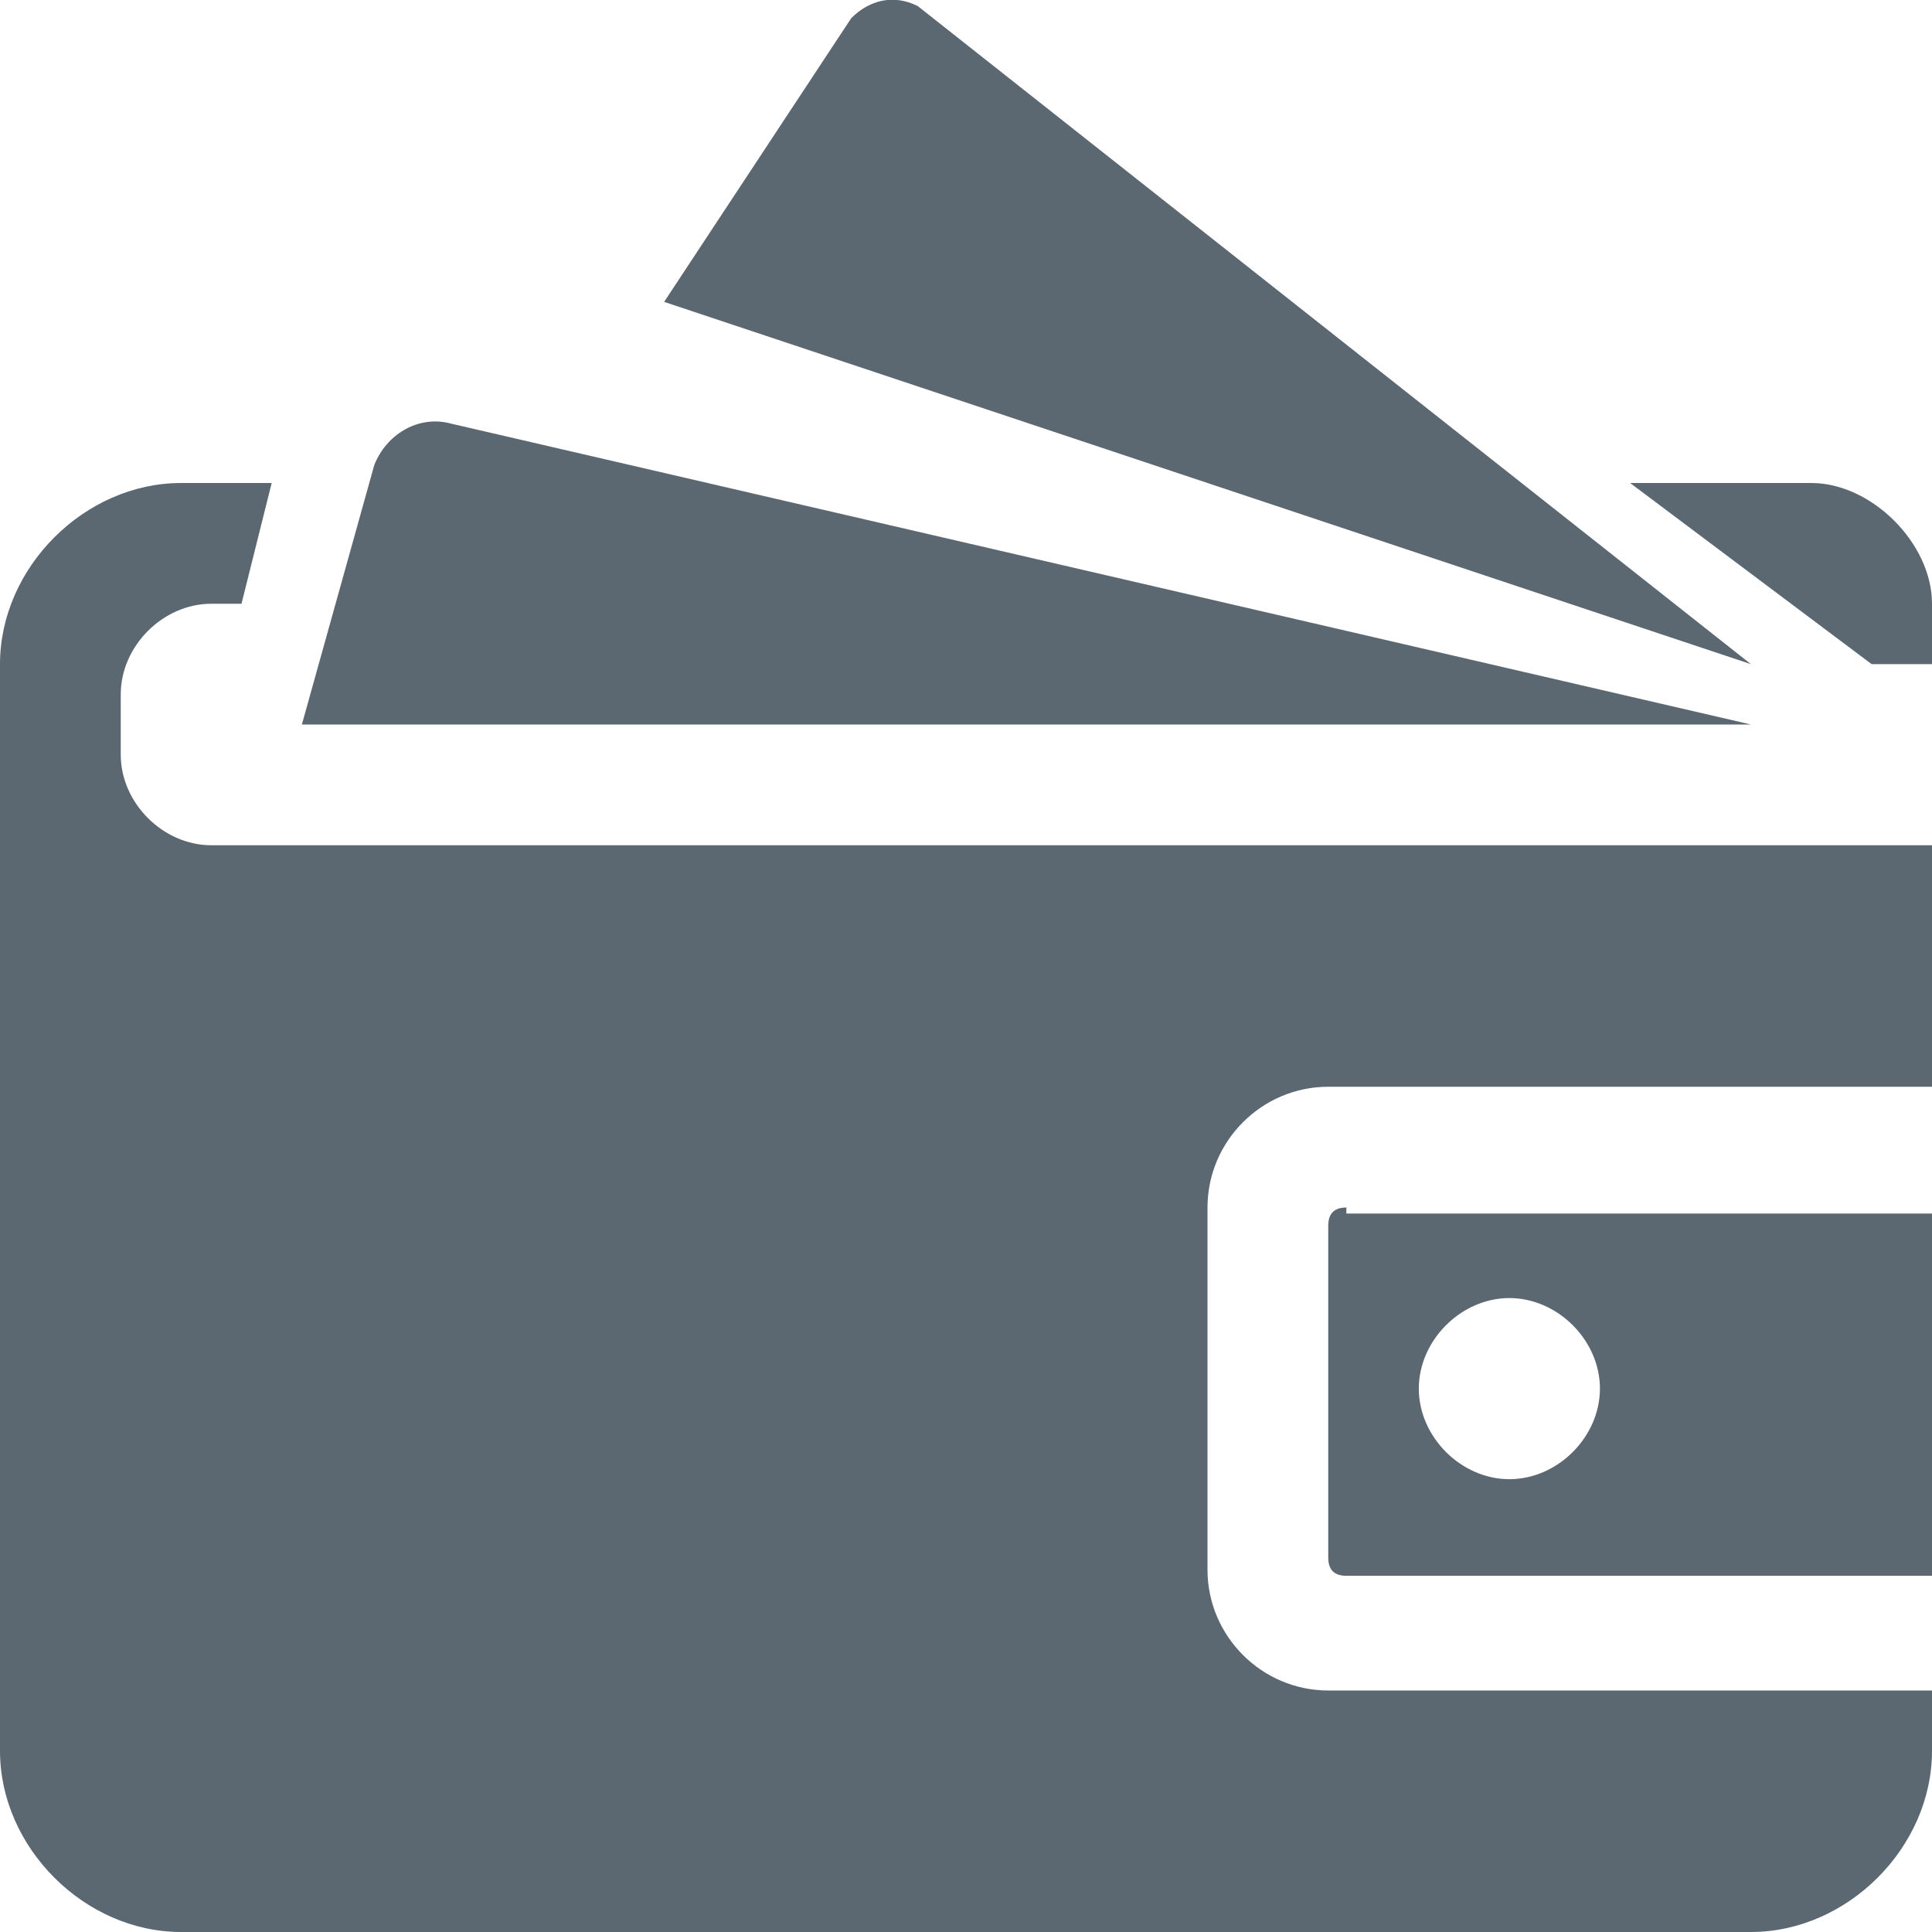 <?xml version="1.0" encoding="utf-8"?>
<!DOCTYPE svg PUBLIC "-//W3C//DTD SVG 1.1//EN" "http://www.w3.org/Graphics/SVG/1.1/DTD/svg11.dtd">
<svg aria-labelledby="title-wallet" version="1.1" xmlns="http://www.w3.org/2000/svg" xmlns:xlink="http://www.w3.org/1999/xlink" width="32" height="32" viewBox="0 0 32 32">
	<title id="title-wallet" lang="en">Wallet</title>

	<path fill="#5b6871" class="icons-background" d="M27 8h3c1 0 2 1 2 2v1h-1l-4-3zM4.5 8h-1.5c-1.6 0-3 1.4-3 3v18c0 1.6 1.4 3 3 3h26c1.6 0 3-1.4 3-3v-1h-10c-1.1 0-2-0.9-2-2v-6c0-1.1 0.9-2 2-2h10v-4h-28.5c-0.8 0-1.5-0.7-1.5-1.5v-1c0-0.8 0.7-1.5 1.5-1.5h0.5l0.5-2zM7.4 7c-0.5-0.1-1 0.2-1.2 0.7l-1.2 4.3h24l-21.6-5zM15.2 0.1c-0.4-0.2-0.8-0.1-1.1 0.2l-3.1 4.7 18 6-13.8-10.9zM22.3 20c-0.2 0-0.3 0.1-0.3 0.3v5.5c0 0.2 0.1 0.3 0.3 0.3h9.7v-6h-9.7zM26.5 23c0 0.8-0.7 1.5-1.5 1.5s-1.5-0.7-1.5-1.5c0-0.8 0.7-1.5 1.5-1.5s1.5 0.7 1.5 1.5z"></path>
</svg>